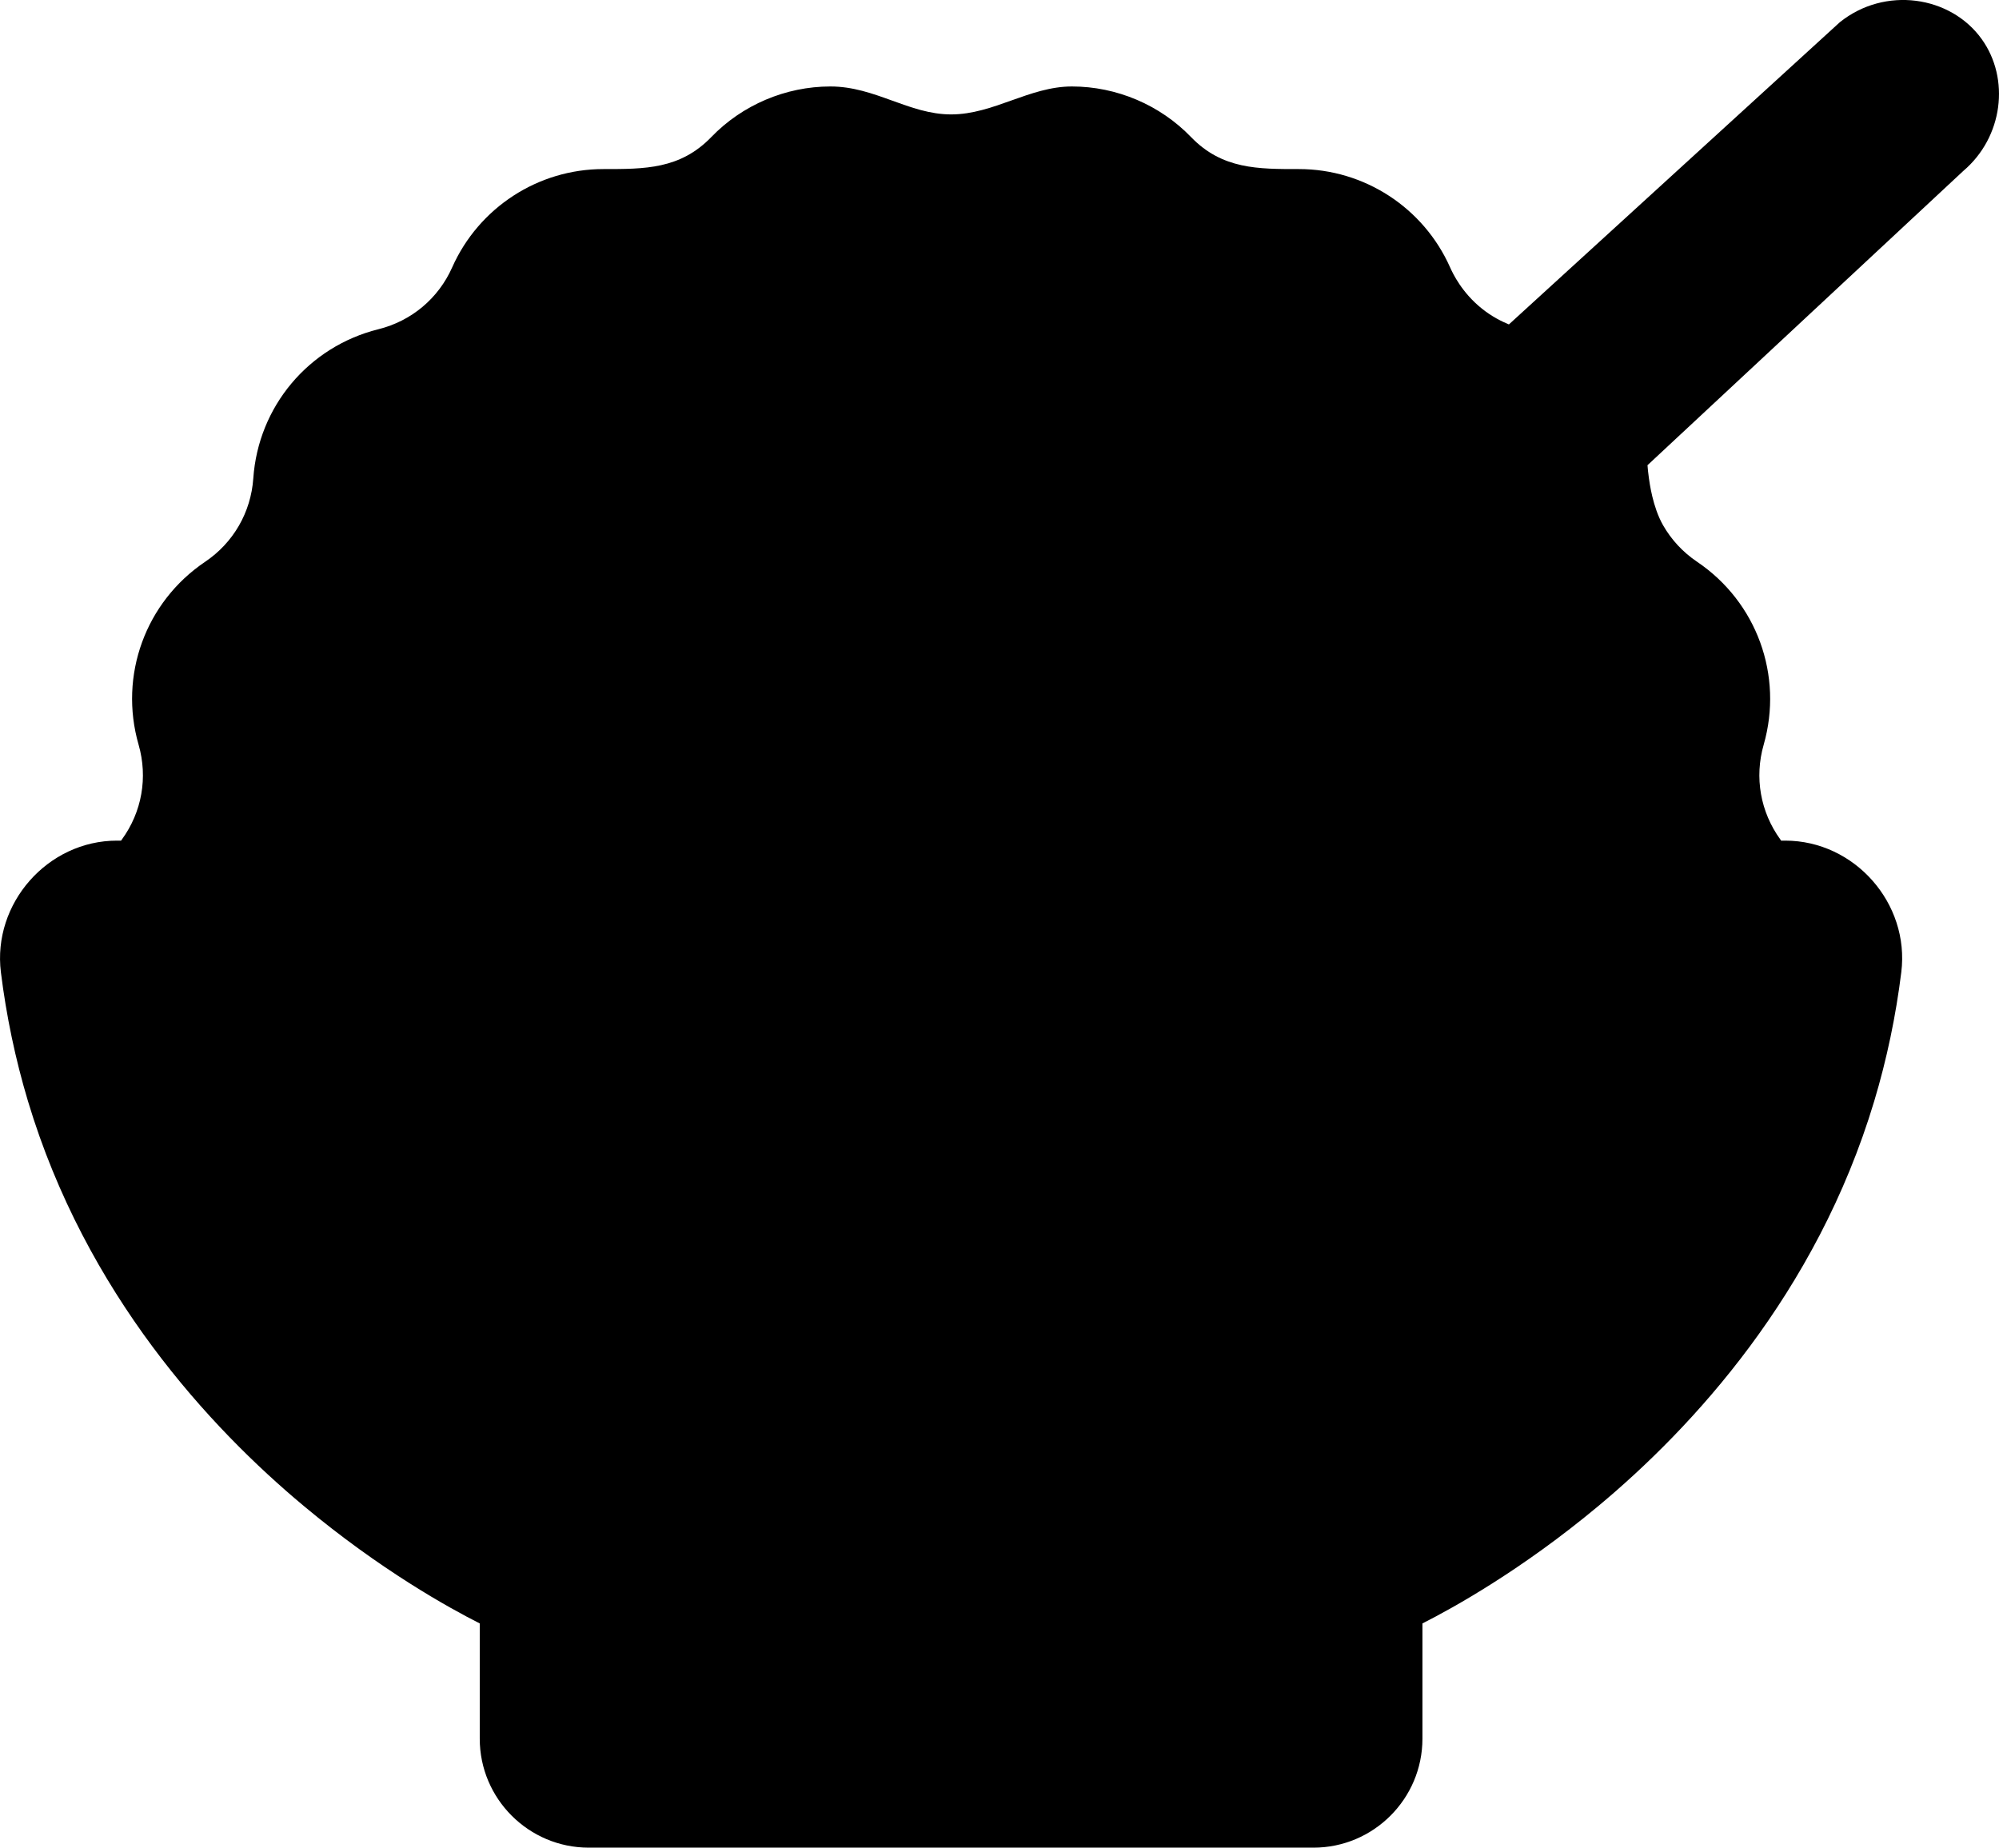 <?xml version="1.0" encoding="UTF-8"?>
<svg id="Ebene_1" data-name="Ebene 1" xmlns="http://www.w3.org/2000/svg" xmlns:xlink="http://www.w3.org/1999/xlink" viewBox="0 0 403.43 372.86">
  <defs>
    <style>
      .cls-1 {
        fill: none;
      }

      .cls-2 {
        clip-path: url(#clippath);
      }
    </style>
    <clipPath id="clippath">
      <path class="cls-1" d="M.18,196.2c-1.72-13.88,9.43-26.56,23.43-26.56h.83c.05-.07.1-.14.15-.22,4.05-5.55,5.28-12.53,3.38-19.14-4.02-13.97,1.39-28.8,13.43-36.91,5.7-3.84,9.24-9.98,9.72-16.84,1-14.49,11.15-26.58,25.25-30.09,6.67-1.66,12.1-6.21,14.89-12.49,5.36-12.04,17.32-19.83,30.5-19.83,8.34,0,15.5.05,21.79-6.46,6.26-6.49,15.02-10.21,24.04-10.21s15.83,5.64,24.37,5.64,15.8-5.64,24.37-5.64c9.02,0,17.78,3.72,24.04,10.21,6.3,6.53,13.58,6.46,21.78,6.46,13.17,0,25.14,7.78,30.5,19.83.55,1.24,2.38,5.1,6.43,8.34,2.06,1.65,4.06,2.61,5.44,3.18,22.26-20.32,44.51-40.64,66.77-60.97,9.09-7.32,22.36-5.38,28.65,3.39,5.73,7.98,4.34,19.77-3.73,26.62-21.24,19.79-42.48,39.58-63.72,59.37.05.65.13,1.57.29,2.65.12.79.73,5.75,2.85,9.46,1.66,2.91,3.99,5.44,6.87,7.38,12.04,8.12,17.44,22.95,13.44,36.91-1.9,6.6-.67,13.58,3.37,19.14.05.07.1.15.14.22h.83c14.01,0,25.16,12.67,23.43,26.56-1.09,8.8-2.92,17.54-5.45,25.97-11.68,38.93-36.73,65.95-55.69,81.75-15.51,12.93-29.35,20.58-35.5,23.69v23.26c0,12.12-9.87,21.99-21.99,21.99H118.81c-12.12,0-21.99-9.87-21.99-21.99v-23.26c-6.15-3.1-20-10.75-35.5-23.69-18.96-15.81-44.01-42.82-55.69-81.75-2.53-8.44-4.36-17.18-5.45-25.97Z"/>
    </clipPath>
  </defs>
  <g class="cls-2">
    <path d="M.18,196.2c-1.72-13.88,9.43-26.56,23.43-26.56h.83c.05-.07.1-.14.15-.22,4.05-5.55,5.28-12.53,3.38-19.14-4.02-13.97,1.39-28.8,13.43-36.91,5.7-3.84,9.24-9.98,9.72-16.84,1-14.49,11.15-26.58,25.25-30.09,6.67-1.66,12.1-6.21,14.89-12.49,5.36-12.04,17.32-19.83,30.5-19.83,8.34,0,15.5.05,21.79-6.46,6.26-6.49,15.02-10.21,24.04-10.21s15.83,5.64,24.37,5.64,15.8-5.64,24.37-5.64c9.02,0,17.78,3.72,24.04,10.21,6.3,6.53,13.58,6.46,21.78,6.46,13.17,0,25.14,7.78,30.5,19.83.55,1.24,2.38,5.1,6.43,8.34,2.06,1.65,4.06,2.61,5.44,3.18,22.26-20.32,44.51-40.64,66.77-60.97,9.09-7.32,22.36-5.38,28.65,3.39,5.73,7.98,4.34,19.77-3.73,26.62-21.24,19.79-42.48,39.58-63.72,59.37.05.65.13,1.57.29,2.65.12.79.73,5.75,2.85,9.46,1.66,2.91,3.99,5.44,6.87,7.38,12.04,8.12,17.44,22.95,13.44,36.91-1.9,6.6-.67,13.58,3.37,19.14.05.07.1.15.14.22h.83c14.01,0,25.16,12.67,23.43,26.56-1.09,8.8-2.92,17.54-5.45,25.97-11.68,38.93-36.73,65.95-55.69,81.75-15.51,12.93-29.35,20.58-35.5,23.69v23.26c0,12.12-9.87,21.99-21.99,21.99H118.81c-12.12,0-21.99-9.87-21.99-21.99v-23.26c-6.15-3.1-20-10.75-35.5-23.69-18.96-15.81-44.01-42.82-55.69-81.75-2.53-8.44-4.36-17.18-5.45-25.97Z"/>
  </g>
</svg>